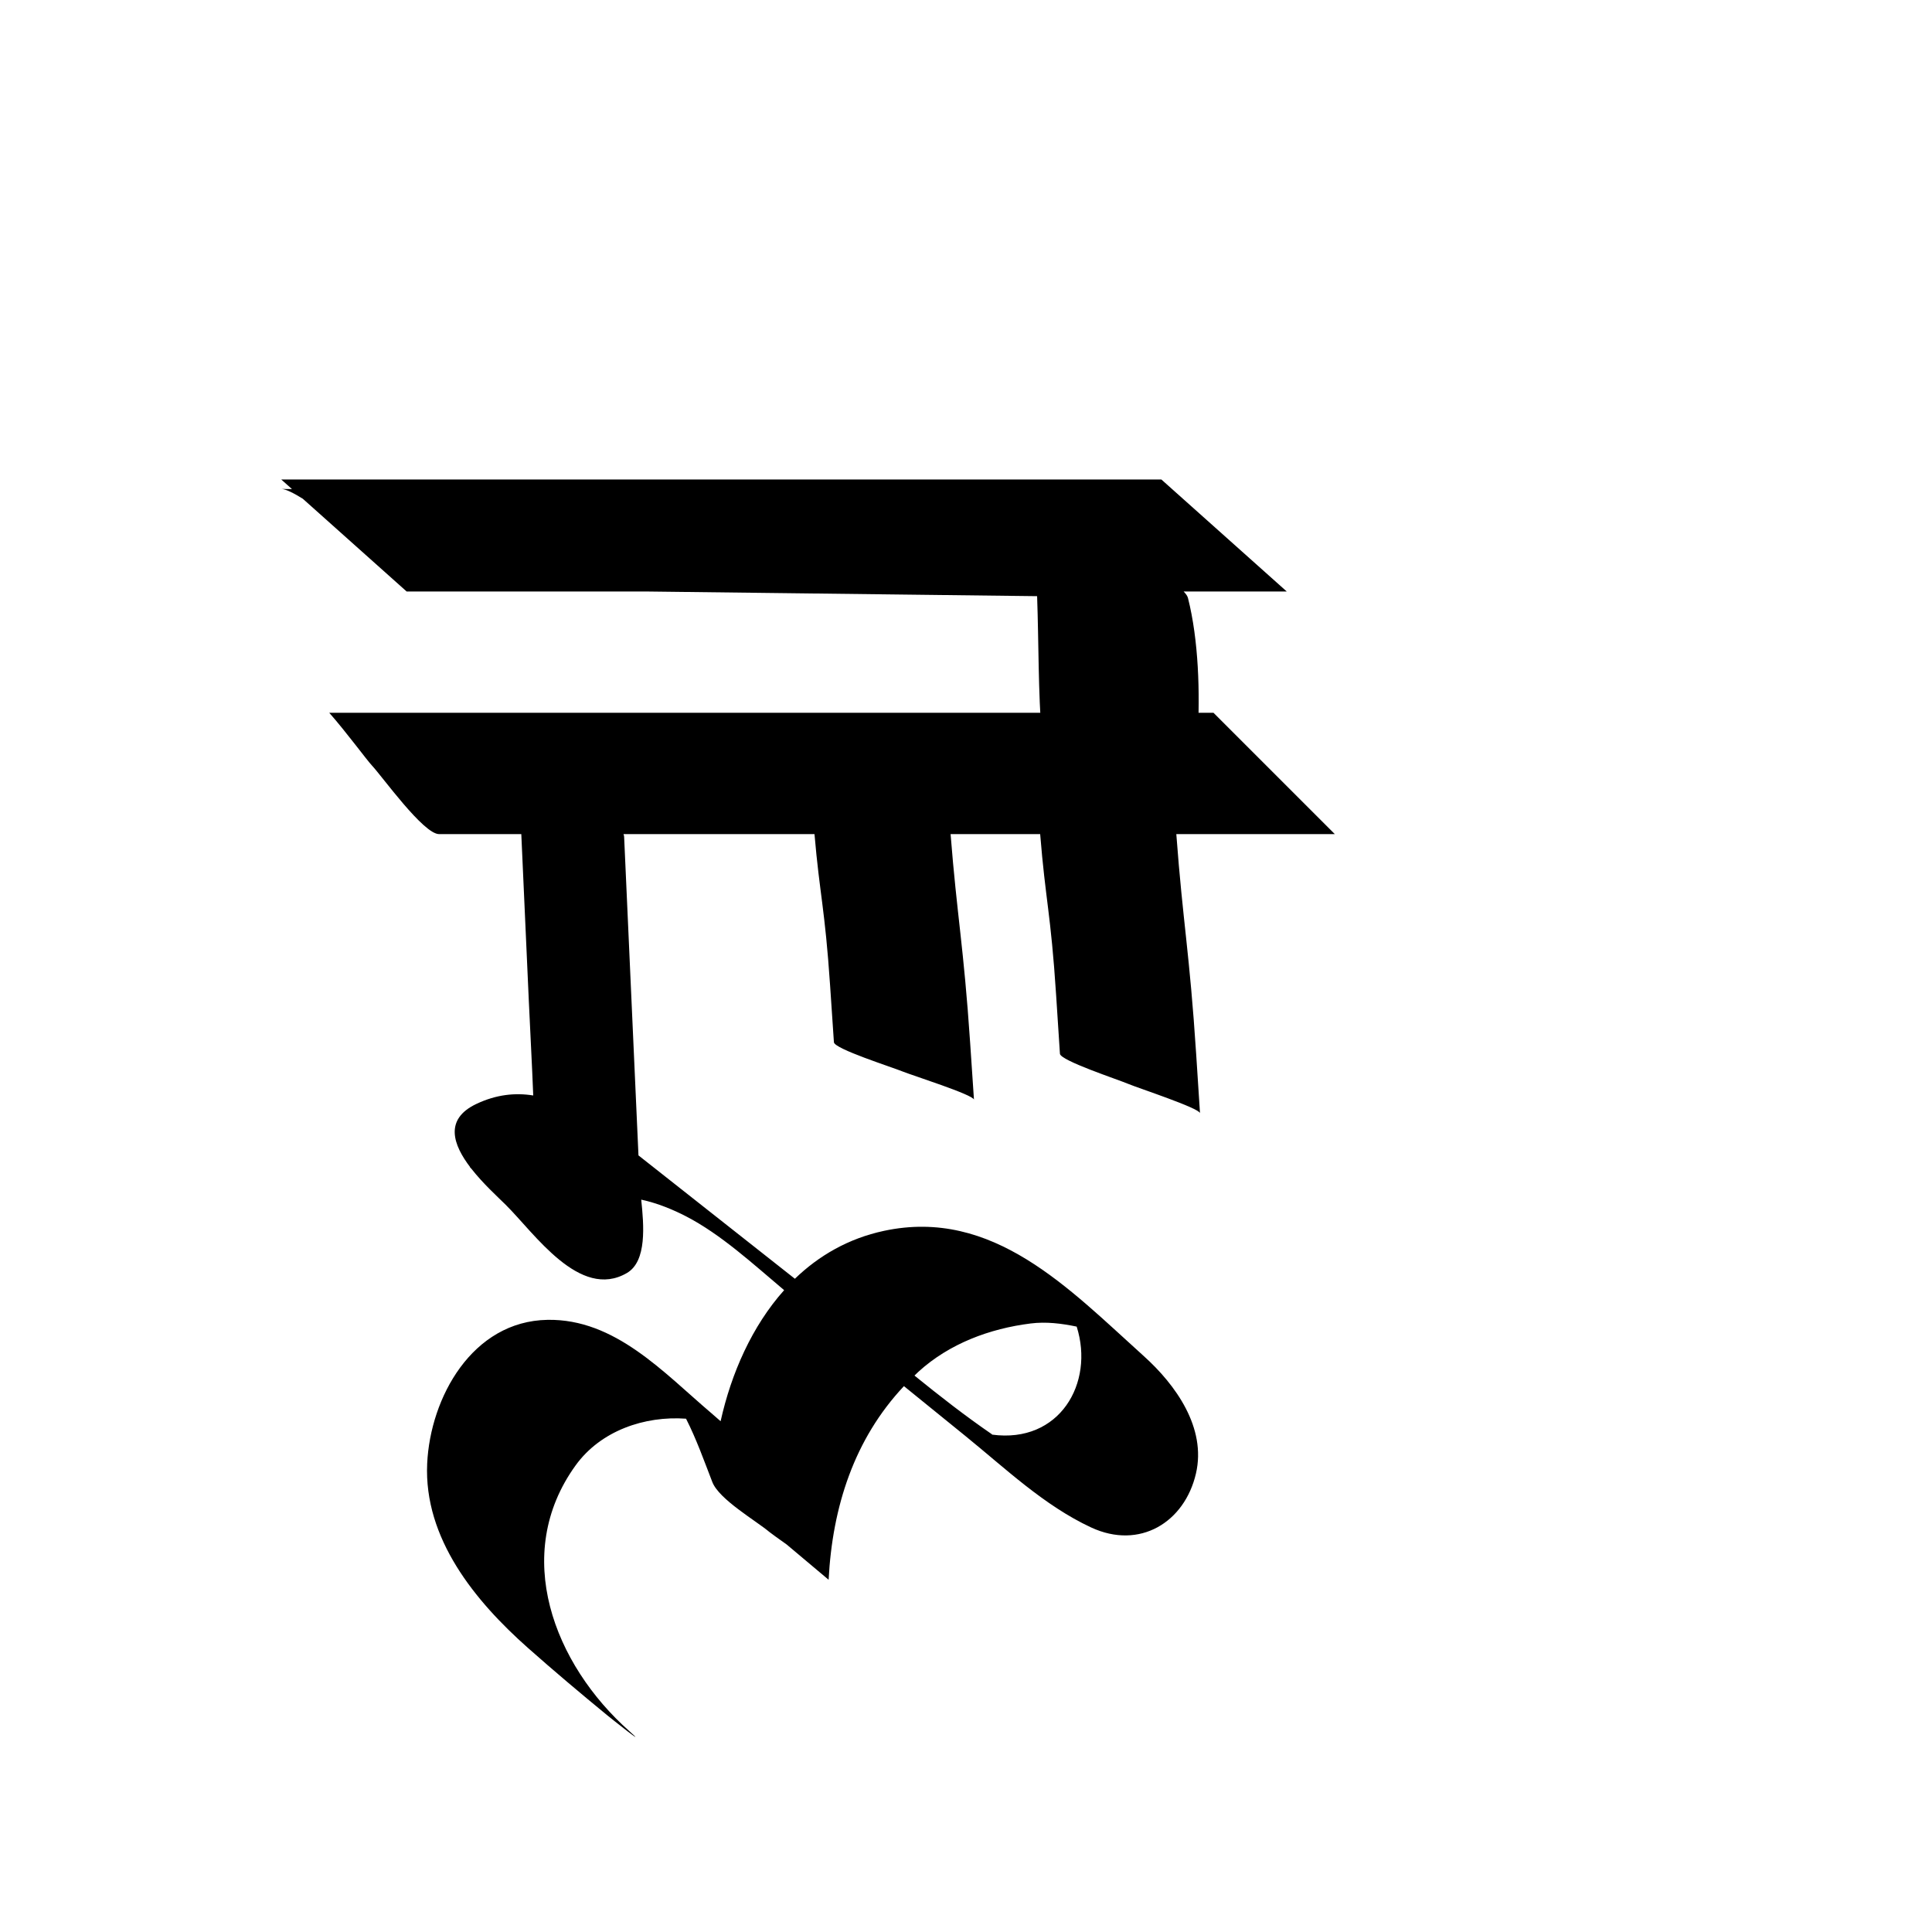 <?xml version="1.0" encoding="utf-8"?>
<!-- Generator: Adobe Illustrator 17.0.0, SVG Export Plug-In . SVG Version: 6.00 Build 0)  -->
<!DOCTYPE svg PUBLIC "-//W3C//DTD SVG 1.1//EN" "http://www.w3.org/Graphics/SVG/1.1/DTD/svg11.dtd">
<svg version="1.1" id="Layer_1" xmlns="http://www.w3.org/2000/svg" xmlns:xlink="http://www.w3.org/1999/xlink" x="0px" y="0px"
	 width="144px" height="144px" viewBox="0 0 144 144" enable-background="new 0 0 144 144" xml:space="preserve">
<g>
	<g>
		<path d="M89.157,78.585c-0.494-7.598-0.987-9.785-1.481-16.414h11.815l-9.044-9.044H24.541c1.263,1.43,2.79,3.514,3.187,3.936
			c0.751,0.798,3.83,5.107,4.998,5.107h6.129c0.187,4.148,0.374,8.297,0.561,12.445c0.105,2.344,0.238,4.69,0.328,7.035
			c-1.345-0.216-2.754-0.073-4.241,0.632c-2.418,1.147-1.725,3.055-0.444,4.731c-0.021-0.014-0.041-0.024-0.062-0.039
			c0.044,0.043,0.089,0.087,0.133,0.13c0.861,1.104,1.96,2.099,2.564,2.696c2.131,2.104,5.517,7.134,9.034,5.081
			c1.501-0.876,1.262-3.573,1.065-5.467c1.227,0.262,2.419,0.767,3.337,1.242c2.616,1.352,4.999,3.555,7.315,5.505
			c-2.389,2.676-3.939,6.186-4.735,9.769c-0.225-0.2-0.454-0.401-0.69-0.602c-3.579-3.042-7.179-7.039-12.209-6.955
			c-5.618,0.094-8.742,5.803-8.971,10.709c-0.261,5.592,3.584,10.263,7.508,13.742c1.932,1.713,3.908,3.378,5.904,5.016
			c0.232,0.19,3.224,2.579,1.655,1.188c-5.621-4.983-8.799-13.163-4.009-19.8c1.878-2.603,5.155-3.709,8.236-3.487
			c0.771,1.517,1.353,3.156,1.958,4.719c0.504,1.301,3.243,2.874,4.261,3.73c0.137,0.115,0.651,0.477,1.281,0.928
			c1.042,0.876,2.085,1.752,3.127,2.628c0.281-5.44,1.908-10.491,5.613-14.432c1.532,1.243,3.065,2.486,4.597,3.729
			c2.966,2.406,5.857,5.176,9.35,6.802c3.631,1.69,6.975-0.387,7.818-4.016c0.793-3.41-1.512-6.616-3.888-8.755
			c-5.568-5.014-11.239-11.074-19.368-9.333c-2.648,0.567-4.849,1.845-6.637,3.57l-11.658-9.194
			c-0.098-2.184-0.196-4.367-0.295-6.551c-0.258-5.73-0.516-11.461-0.774-17.191c-0.003-0.063-0.019-0.132-0.046-0.206h14.234
			c0.387,4.513,0.775,5.509,1.163,11.274c0.095,1.413,0.19,2.826,0.285,4.239c0.033,0.495,4.321,1.853,5.121,2.181
			c0.656,0.269,5.294,1.74,5.318,2.101c-0.095-1.413-0.19-2.826-0.285-4.239c-0.486-7.224-0.972-9.385-1.458-15.556h6.677
			c0.396,4.939,0.792,5.887,1.188,11.983c0.095,1.463,0.19,2.925,0.285,4.388c0.034,0.513,4.321,1.918,5.121,2.258
			c0.656,0.279,5.294,1.801,5.319,2.174C89.347,81.51,89.252,80.048,89.157,78.585L89.157,78.585z M68.456,102.241
			c2.311-2.102,5.311-3.214,8.362-3.597c1.153-0.145,2.304-0.001,3.432,0.234c1.337,4.224-1.285,8.728-6.305,8.051
			c0,0-0.005-0.015-0.007-0.023c-1.982-1.359-3.894-2.851-5.779-4.379C68.258,102.432,68.353,102.334,68.456,102.241z"/>
	</g>
	<path d="M48.224,44.087c9.692,0.116,19.384,0.232,29.076,0.348c0.125,3.517,0.073,7.105,0.357,10.56h11.606
		c0.188-3.367,0.077-7.277-0.719-10.425c-0.037-0.147-0.154-0.311-0.324-0.483h7.687l-9.344-8.347H20.964l0.798,0.713
		c-0.266-0.002-0.532-0.006-0.798-0.009c0.325,0.003,0.916,0.302,1.602,0.727l7.742,6.915H48.224z"/>
</g>
</svg>
